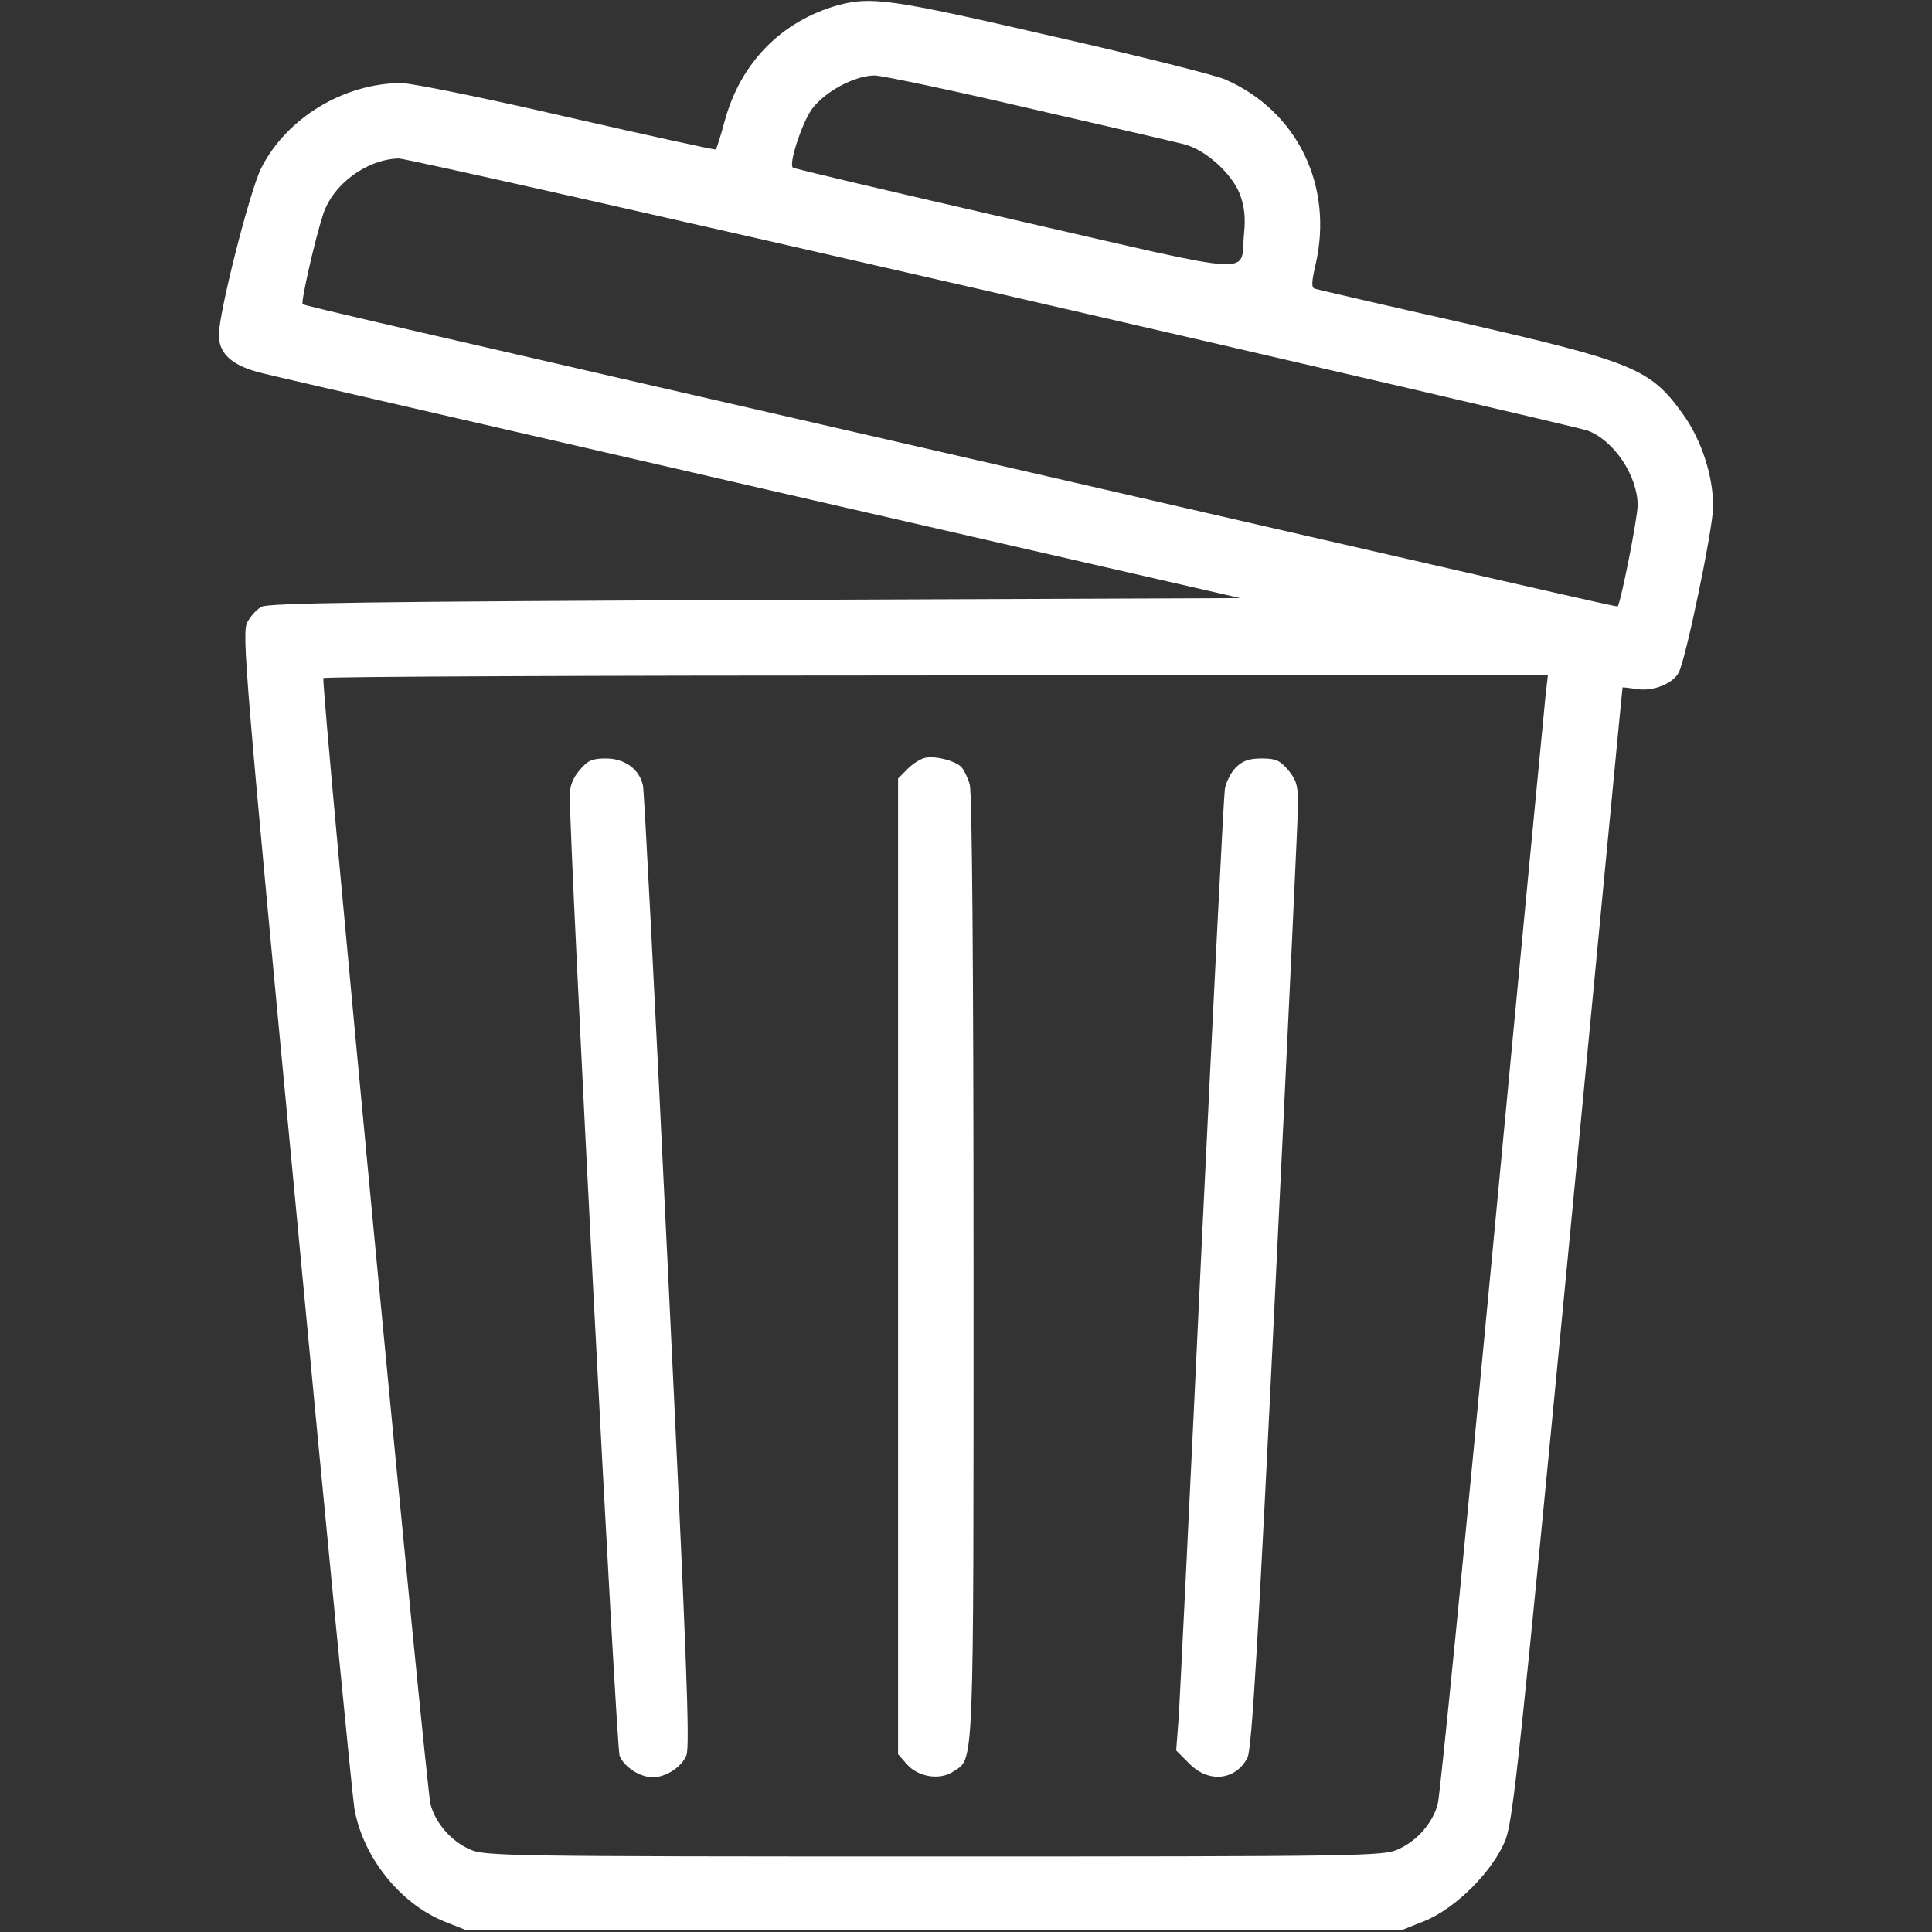 <?xml version="1.0" standalone="no"?>
<!DOCTYPE svg PUBLIC "-//W3C//DTD SVG 20010904//EN"
 "http://www.w3.org/TR/2001/REC-SVG-20010904/DTD/svg10.dtd">
<svg version="1.0" xmlns="http://www.w3.org/2000/svg"
 width="512pt" height="512pt" viewBox="0 0 512 512"
 preserveAspectRatio="xMidYMid meet">

<rect x="0" y="0" width="512" height="512" fill="#333333" stroke="none"/>

<g transform="translate(0,512) scale(0.1,-0.1)"
fill="#ffffff" stroke="none">
<path d="M2220 5106 c-149 -42 -257 -152 -299 -305 -11 -41 -22 -75 -24 -77
-2 -2 -179 37 -394 86 -216 50 -413 90 -440 90 -153 -1 -304 -93 -371 -226
-30 -60 -112 -382 -112 -442 0 -50 36 -82 115 -101 39 -10 637 -147 1331 -307
l1261 -289 -1286 -5 c-1019 -4 -1291 -8 -1308 -18 -13 -7 -30 -26 -38 -42 -14
-28 -5 -139 130 -1558 79 -840 149 -1553 154 -1584 22 -128 120 -252 238 -300
l58 -23 1240 0 1240 0 60 24 c84 34 183 134 215 216 20 53 39 235 166 1555 79
822 143 1496 144 1498 0 1 17 -1 38 -4 43 -7 95 14 111 44 19 37 91 383 91
440 0 81 -31 176 -79 243 -87 122 -129 139 -586 244 -209 47 -385 88 -391 90
-9 3 -8 19 2 62 49 209 -47 408 -238 492 -23 11 -230 63 -459 115 -429 99
-480 106 -569 82z m503 -272 c205 -47 391 -90 414 -96 57 -14 127 -77 149
-133 12 -33 15 -61 11 -103 -12 -113 57 -117 -607 35 -322 74 -587 136 -589
139 -11 11 24 117 50 154 34 47 114 90 167 90 18 0 200 -38 405 -86z m-89
-489 c849 -195 1557 -360 1573 -366 70 -26 132 -119 133 -197 0 -34 -45 -260
-53 -269 -2 -2 -211 46 -1722 393 -1556 357 -1759 404 -1763 408 -5 6 33 173
54 237 26 81 116 147 201 149 18 0 727 -160 1577 -355z m1462 -1067 c-3 -29
-67 -694 -141 -1478 -74 -784 -139 -1442 -145 -1462 -14 -50 -55 -97 -105
-119 -38 -18 -97 -19 -1230 -19 -1133 0 -1192 1 -1230 19 -50 22 -91 70 -104
119 -12 45 -291 2974 -284 2985 2 4 733 7 1625 7 l1620 0 -6 -52z"/>
<path d="M2453 3112 c-12 -2 -33 -15 -47 -29 l-26 -26 0 -1293 0 -1293 23 -26
c29 -34 87 -44 123 -20 56 37 54 -22 54 1332 0 811 -4 1261 -10 1284 -6 20
-17 42 -24 48 -19 16 -66 28 -93 23z"/>
<path d="M1536 3079 c-18 -21 -26 -42 -26 -67 0 -148 123 -2522 132 -2545 12
-30 54 -57 88 -57 35 0 76 27 89 58 10 23 0 273 -49 1288 -33 692 -63 1270
-66 1282 -9 43 -48 72 -98 72 -37 0 -48 -5 -70 -31z"/>
<path d="M3275 3086 c-13 -13 -26 -39 -29 -57 -3 -19 -30 -558 -61 -1199 -30
-641 -58 -1206 -61 -1257 l-7 -92 36 -36 c51 -51 122 -43 153 17 11 21 28 297
74 1250 33 673 60 1249 60 1280 0 46 -5 62 -26 87 -22 26 -33 31 -70 31 -34 0
-51 -6 -69 -24z"/>
</g>
</svg>
